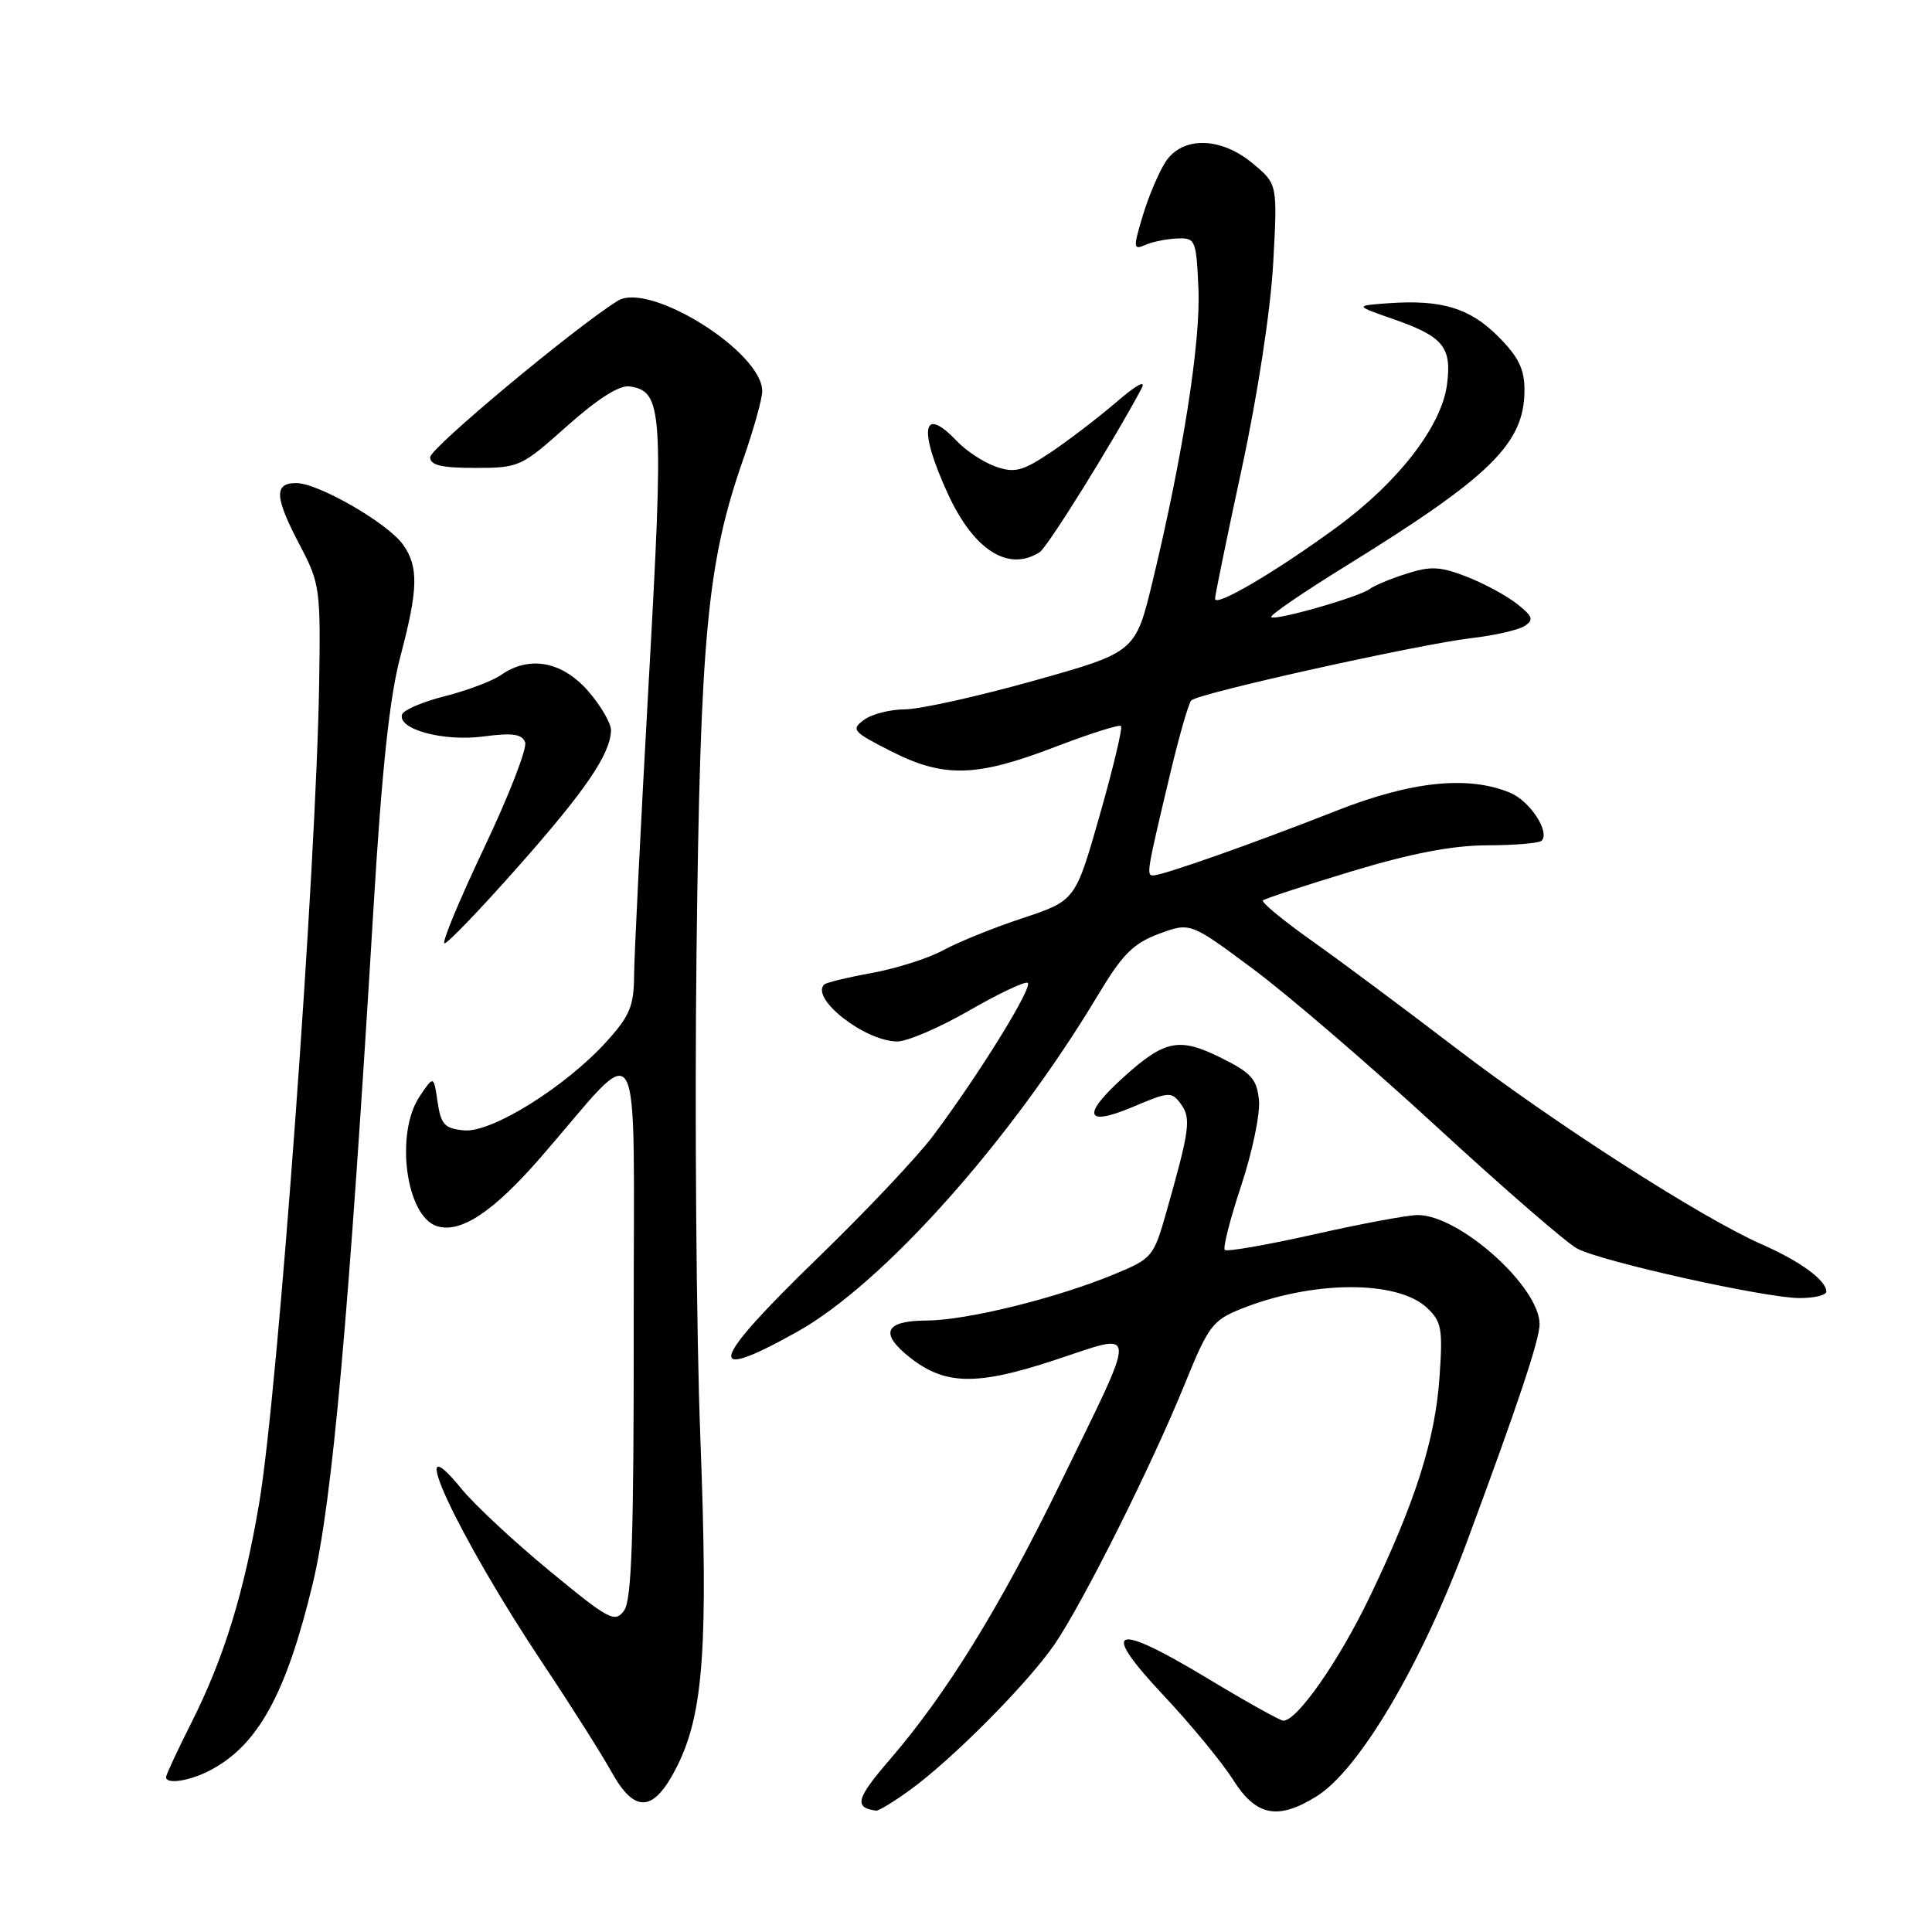<?xml version="1.0" encoding="UTF-8" standalone="no"?>
<!DOCTYPE svg PUBLIC "-//W3C//DTD SVG 1.1//EN" "http://www.w3.org/Graphics/SVG/1.1/DTD/svg11.dtd" >
<svg xmlns="http://www.w3.org/2000/svg" xmlns:xlink="http://www.w3.org/1999/xlink" version="1.1" viewBox="0 0 256 256">
 <g >
 <path fill="currentColor"
d=" M 120.60 237.17 C 126.22 233.09 136.18 223.05 139.71 217.92 C 143.50 212.39 152.63 194.14 157.03 183.29 C 160.11 175.71 160.68 174.95 164.43 173.44 C 173.88 169.66 185.11 169.59 189.07 173.28 C 191.01 175.09 191.19 176.05 190.75 182.40 C 190.18 190.77 187.54 199.05 181.43 211.73 C 177.35 220.18 171.88 228.00 170.05 228.00 C 169.64 228.00 165.15 225.50 160.08 222.44 C 147.49 214.85 145.62 215.53 154.14 224.61 C 157.79 228.49 161.95 233.55 163.40 235.84 C 166.43 240.64 169.30 241.22 174.43 238.04 C 180.06 234.56 188.29 220.66 194.30 204.50 C 201.14 186.08 204.00 177.51 204.00 175.46 C 204.00 170.50 193.39 161.00 187.86 161.00 C 186.55 161.00 180.38 162.15 174.13 163.56 C 167.89 164.96 162.56 165.89 162.29 165.62 C 162.02 165.35 163.00 161.52 164.46 157.11 C 165.93 152.70 166.99 147.61 166.82 145.80 C 166.55 142.99 165.81 142.16 161.80 140.17 C 156.25 137.41 154.35 137.79 148.89 142.72 C 143.29 147.78 143.76 149.35 150.09 146.68 C 154.93 144.63 155.24 144.61 156.48 146.30 C 157.85 148.18 157.65 149.69 154.55 160.60 C 152.87 166.53 152.67 166.77 147.66 168.84 C 139.93 172.04 128.11 174.95 122.75 174.98 C 117.22 175.00 116.49 176.67 120.60 179.90 C 125.24 183.55 129.45 183.62 139.75 180.22 C 150.99 176.52 150.92 175.15 140.52 196.50 C 132.50 212.95 125.41 224.46 117.89 233.17 C 113.44 238.33 113.12 239.53 116.10 239.92 C 116.43 239.96 118.45 238.73 120.60 237.17 Z  M 89.77 233.94 C 93.23 226.96 93.85 218.05 92.80 190.50 C 92.27 176.75 92.04 147.95 92.29 126.50 C 92.78 84.28 93.70 74.56 98.46 60.92 C 99.86 56.92 101.00 52.83 101.00 51.83 C 101.00 46.62 86.02 37.26 81.85 39.86 C 76.07 43.47 57.00 59.38 57.00 60.58 C 57.00 61.65 58.49 62.00 62.96 62.00 C 68.78 62.00 69.07 61.87 75.14 56.45 C 79.21 52.83 82.07 51.01 83.42 51.20 C 87.82 51.84 87.98 54.29 85.95 90.50 C 84.90 109.20 84.04 126.64 84.02 129.25 C 84.00 133.28 83.46 134.60 80.39 137.99 C 74.98 143.98 65.15 150.12 61.50 149.78 C 58.91 149.54 58.43 149.02 57.98 146.00 C 57.47 142.50 57.47 142.50 55.61 145.27 C 52.32 150.16 53.78 161.16 57.89 162.47 C 61.03 163.46 65.35 160.60 71.67 153.33 C 85.45 137.48 83.94 134.76 83.97 175.56 C 83.99 203.75 83.71 212.01 82.69 213.41 C 81.48 215.07 80.72 214.66 72.83 208.16 C 68.14 204.29 62.89 199.41 61.18 197.31 C 53.22 187.57 60.64 203.51 71.98 220.50 C 75.65 226.00 79.72 232.43 81.03 234.79 C 84.15 240.41 86.67 240.17 89.77 233.94 Z  M 27.80 234.60 C 34.18 231.27 37.91 224.51 41.44 209.84 C 44.02 199.10 46.20 174.88 49.51 120.00 C 50.60 101.93 51.63 92.34 53.03 87.07 C 55.41 78.09 55.49 75.15 53.43 72.20 C 51.43 69.35 42.21 64.02 39.25 64.01 C 36.27 64.00 36.38 65.89 39.75 72.28 C 42.38 77.28 42.49 78.05 42.29 90.50 C 41.90 115.27 36.87 184.02 34.37 199.00 C 32.36 210.99 29.69 219.67 25.38 228.23 C 23.52 231.92 22.00 235.19 22.00 235.48 C 22.00 236.47 25.10 236.00 27.80 234.60 Z  M 105.63 176.47 C 117.00 170.11 133.85 151.25 145.47 131.88 C 148.74 126.43 150.17 125.00 153.58 123.73 C 157.72 122.20 157.72 122.20 166.11 128.45 C 170.72 131.88 181.70 141.32 190.50 149.42 C 199.30 157.52 207.62 164.73 209.00 165.45 C 212.30 167.19 233.96 172.00 238.46 172.00 C 240.41 172.00 242.00 171.62 242.00 171.15 C 242.00 169.66 238.56 167.13 233.46 164.89 C 225.43 161.36 205.82 148.76 192.70 138.71 C 185.99 133.58 177.44 127.21 173.70 124.57 C 169.97 121.92 167.11 119.56 167.35 119.31 C 167.60 119.07 172.91 117.33 179.15 115.44 C 187.07 113.05 192.49 112.02 197.08 112.01 C 200.70 112.00 203.94 111.73 204.27 111.40 C 205.42 110.25 202.72 106.13 200.10 105.04 C 194.51 102.73 187.01 103.51 177.00 107.46 C 166.22 111.71 154.06 116.00 152.81 116.00 C 151.88 116.00 151.95 115.55 155.06 102.50 C 156.24 97.55 157.49 93.19 157.85 92.81 C 158.73 91.87 188.10 85.35 195.01 84.55 C 198.04 84.20 201.19 83.48 202.01 82.95 C 203.26 82.14 203.11 81.67 201.00 80.01 C 199.62 78.92 196.62 77.30 194.33 76.41 C 190.83 75.05 189.56 74.99 186.33 76.03 C 184.22 76.70 182.05 77.61 181.50 78.04 C 180.14 79.09 168.96 82.29 168.44 81.77 C 168.21 81.55 172.63 78.52 178.26 75.04 C 197.58 63.10 202.00 58.75 202.00 51.67 C 202.00 48.89 201.20 47.27 198.51 44.58 C 194.75 40.81 191.01 39.68 183.98 40.18 C 179.50 40.50 179.50 40.50 184.67 42.30 C 191.26 44.60 192.40 46.00 191.73 50.99 C 190.99 56.49 185.30 63.85 177.22 69.79 C 169.13 75.72 161.00 80.51 161.00 79.34 C 161.00 78.88 162.60 71.07 164.56 62.00 C 166.65 52.29 168.35 41.16 168.70 34.96 C 169.28 24.41 169.28 24.41 166.06 21.71 C 161.80 18.12 156.69 18.01 154.44 21.45 C 153.56 22.80 152.20 26.00 151.43 28.55 C 150.13 32.88 150.16 33.15 151.77 32.45 C 152.72 32.03 154.62 31.65 156.00 31.60 C 158.40 31.50 158.51 31.76 158.80 38.27 C 159.10 45.29 156.75 60.32 152.74 76.96 C 150.46 86.42 150.46 86.42 136.98 90.20 C 129.57 92.28 121.90 93.98 119.94 93.99 C 117.98 93.99 115.53 94.62 114.49 95.38 C 112.73 96.67 112.98 96.96 118.05 99.53 C 125.07 103.10 129.34 102.99 139.81 98.97 C 144.38 97.22 148.31 95.97 148.54 96.20 C 148.77 96.44 147.51 101.74 145.73 107.98 C 142.50 119.33 142.50 119.33 135.50 121.66 C 131.65 122.93 126.92 124.85 125.00 125.90 C 123.08 126.96 118.84 128.31 115.59 128.91 C 112.34 129.50 109.47 130.20 109.21 130.45 C 107.35 132.32 114.63 137.99 118.90 138.00 C 120.22 138.00 124.45 136.18 128.30 133.97 C 132.15 131.75 135.68 130.06 136.15 130.22 C 137.05 130.52 129.86 142.19 123.64 150.50 C 121.58 153.25 114.75 160.49 108.45 166.59 C 93.98 180.61 93.17 183.43 105.63 176.47 Z  M 68.58 114.92 C 77.59 104.75 80.88 99.92 80.96 96.78 C 80.98 95.84 79.60 93.48 77.90 91.53 C 74.46 87.62 70.11 86.83 66.39 89.44 C 65.26 90.23 61.93 91.49 58.98 92.24 C 56.04 92.98 53.48 94.07 53.28 94.66 C 52.63 96.62 58.74 98.29 64.03 97.59 C 67.88 97.08 69.16 97.25 69.58 98.35 C 69.88 99.13 67.43 105.44 64.13 112.38 C 60.84 119.32 58.48 125.00 58.90 125.00 C 59.32 125.00 63.67 120.47 68.58 114.92 Z  M 137.76 73.17 C 138.80 72.51 147.39 58.71 151.25 51.50 C 151.91 50.27 150.62 50.96 147.91 53.29 C 145.48 55.38 141.55 58.38 139.18 59.97 C 135.47 62.44 134.44 62.70 131.94 61.83 C 130.34 61.27 128.01 59.74 126.77 58.43 C 122.22 53.63 121.66 56.84 125.57 65.37 C 129.01 72.89 133.59 75.82 137.76 73.17 Z "/>
</g>
</svg>